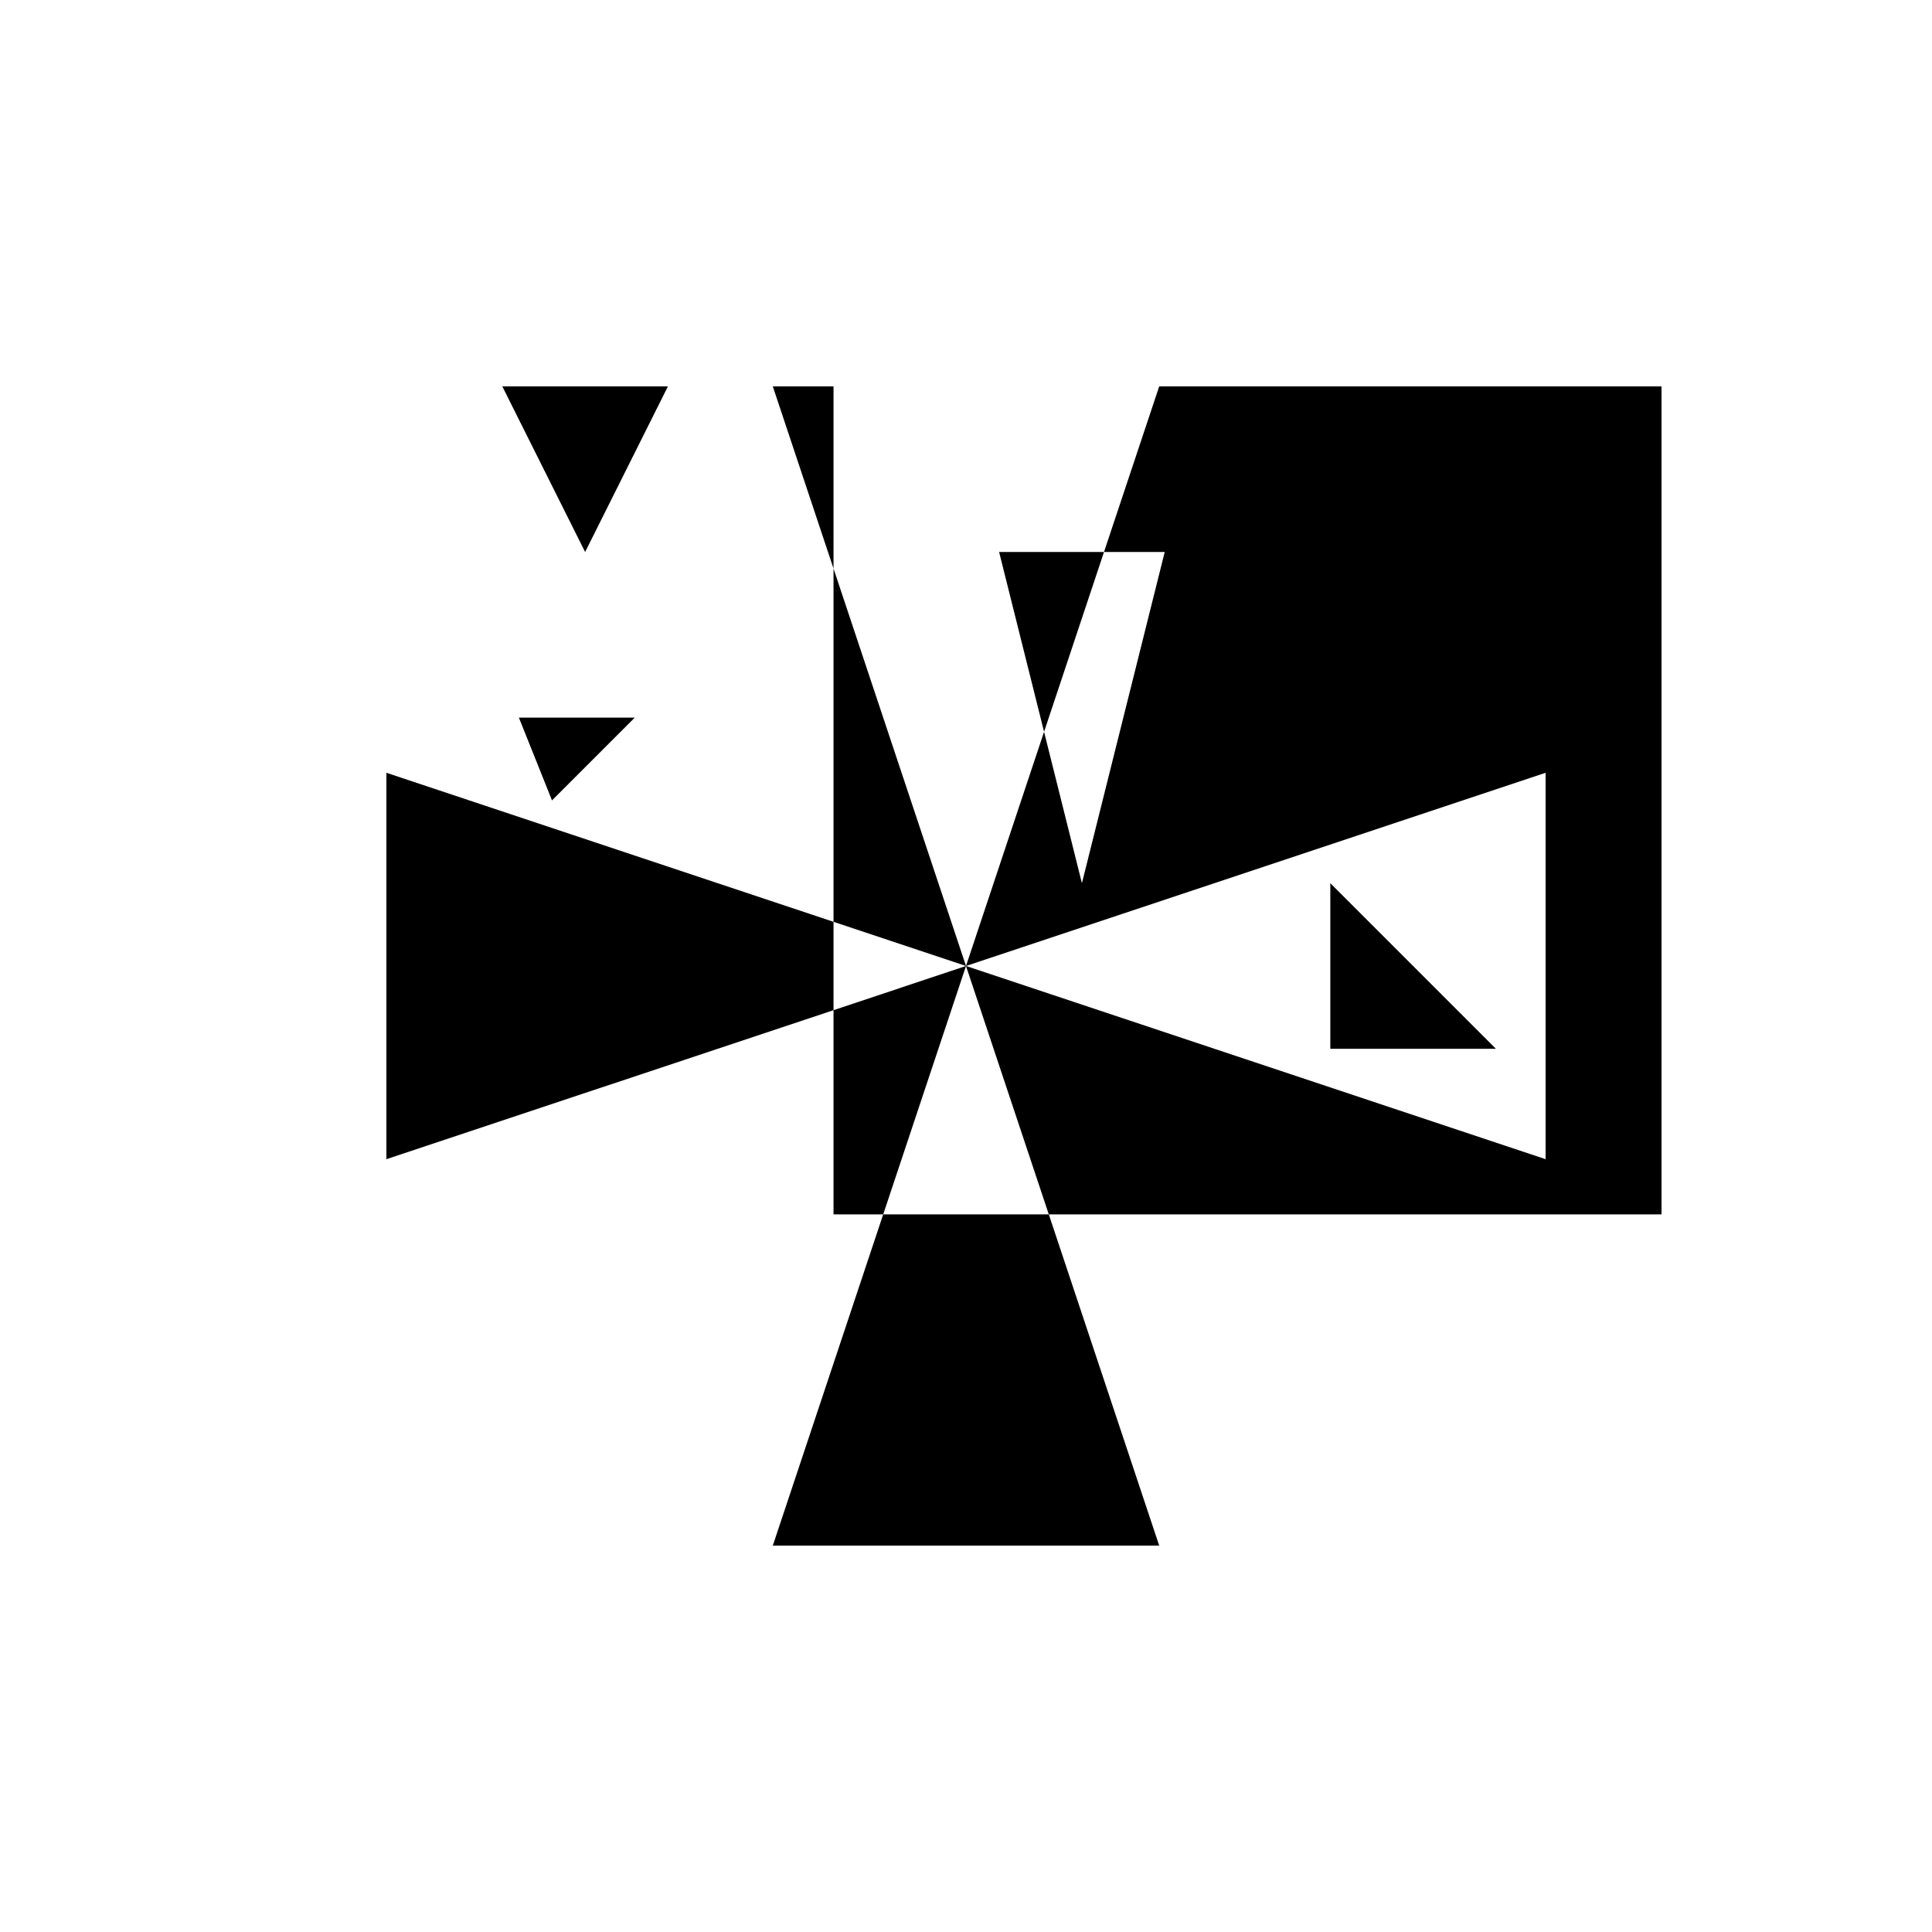 <svg xmlns="http://www.w3.org/2000/svg" viewBox="-100 -100 500 500"><path style="fill:#000000" d="M 0 100 L 115.714 138.571 L 150 150 L 115.714 161.429 L 115.714 214.286 L 128.571 214.286 L 100 300 L 200 300 L 171.429 214.286 L 330 214.286 L 330 0 L 200 0 L 185.714 42.857 L 201.429 42.857 L 180 128.571 L 170.204 89.388 L 185.714 42.857 L 158.571 42.857 L 170.204 89.388 L 150 150 L 300 100 L 300 200 L 150 150 L 171.429 214.286 L 128.571 214.286 L 150 150 L 115.714 47.143 L 115.714 138.571 L 115.714 161.429 L 0 200 L 0 100 M 244.286 85.714 L 287.143 42.857 L 265.714 42.857 L 244.286 85.714 M 30 0 L 72.857 0 L 51.429 42.857 L 30 0 M 34.286 85.714 L 64.286 85.714 L 42.857 107.143 L 34.286 85.714 M 100 0 L 115.714 0 L 115.714 47.143 L 100 0 M 244.286 128.571 L 287.143 171.429 L 244.286 171.429 L 244.286 128.571"/></svg>
